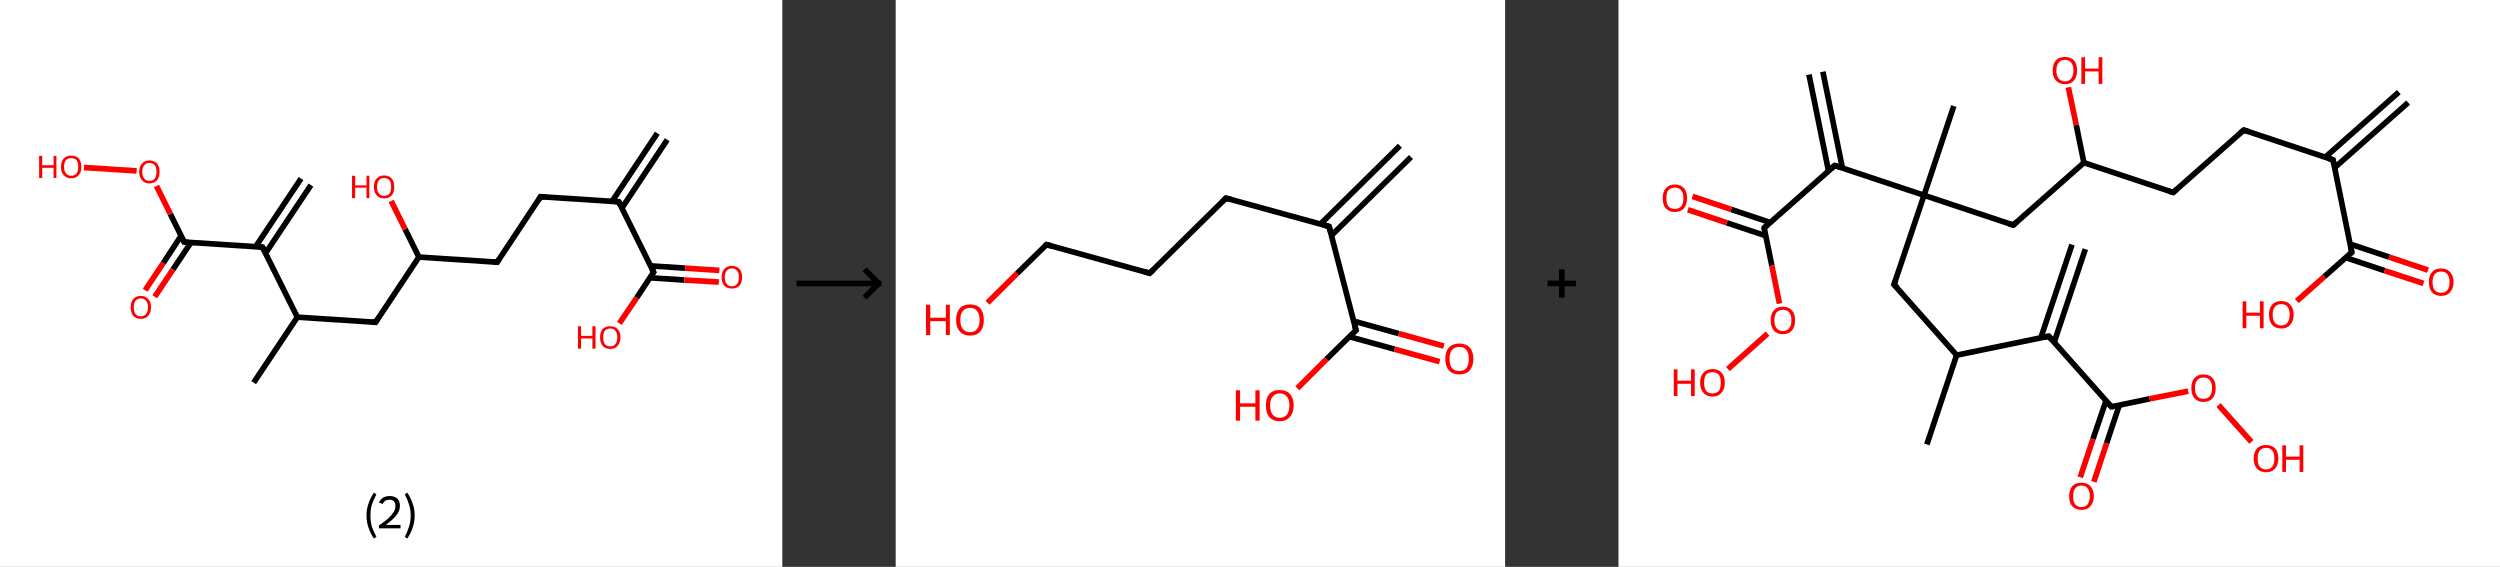 <?xml version='1.0' encoding='ASCII' standalone='yes'?>
<svg xmlns="http://www.w3.org/2000/svg" xmlns:xlink="http://www.w3.org/1999/xlink" version="1.1" width="882.0px" viewBox="0 0 882.0 200.0" height="200.0px">
  <rect x="0" y="0" width="882.0" height="200.0" fill="#333333" stroke="none"/>
  <g>
    <g transform="translate(0, 0) scale(1 1) "><!-- END OF HEADER -->
<rect style="opacity:1.0;fill:#FFFFFF;stroke:none" width="276.0" height="200.0" x="0.0" y="0.0"> </rect>
<path class="bond-0 atom-0 atom-1" d="M 235.4,49.3 L 219.4,73.4" style="fill:none;fill-rule:evenodd;stroke:#000000;stroke-width:2.0px;stroke-linecap:butt;stroke-linejoin:miter;stroke-opacity:1"/>
<path class="bond-0 atom-0 atom-1" d="M 231.9,47.0 L 215.9,71.1" style="fill:none;fill-rule:evenodd;stroke:#000000;stroke-width:2.0px;stroke-linecap:butt;stroke-linejoin:miter;stroke-opacity:1"/>
<path class="bond-1 atom-1 atom-2" d="M 218.3,71.2 L 190.7,69.4" style="fill:none;fill-rule:evenodd;stroke:#000000;stroke-width:2.0px;stroke-linecap:butt;stroke-linejoin:miter;stroke-opacity:1"/>
<path class="bond-2 atom-2 atom-3" d="M 190.7,69.4 L 175.4,92.5" style="fill:none;fill-rule:evenodd;stroke:#000000;stroke-width:2.0px;stroke-linecap:butt;stroke-linejoin:miter;stroke-opacity:1"/>
<path class="bond-3 atom-3 atom-4" d="M 175.4,92.5 L 147.8,90.7" style="fill:none;fill-rule:evenodd;stroke:#000000;stroke-width:2.0px;stroke-linecap:butt;stroke-linejoin:miter;stroke-opacity:1"/>
<path class="bond-4 atom-4 atom-5" d="M 147.8,90.7 L 142.9,80.8" style="fill:none;fill-rule:evenodd;stroke:#000000;stroke-width:2.0px;stroke-linecap:butt;stroke-linejoin:miter;stroke-opacity:1"/>
<path class="bond-4 atom-4 atom-5" d="M 142.9,80.8 L 138.0,70.9" style="fill:none;fill-rule:evenodd;stroke:#FF0000;stroke-width:2.0px;stroke-linecap:butt;stroke-linejoin:miter;stroke-opacity:1"/>
<path class="bond-5 atom-4 atom-6" d="M 147.8,90.7 L 132.5,113.7" style="fill:none;fill-rule:evenodd;stroke:#000000;stroke-width:2.0px;stroke-linecap:butt;stroke-linejoin:miter;stroke-opacity:1"/>
<path class="bond-6 atom-6 atom-7" d="M 132.5,113.7 L 104.9,111.9" style="fill:none;fill-rule:evenodd;stroke:#000000;stroke-width:2.0px;stroke-linecap:butt;stroke-linejoin:miter;stroke-opacity:1"/>
<path class="bond-7 atom-7 atom-8" d="M 104.9,111.9 L 89.5,135.0" style="fill:none;fill-rule:evenodd;stroke:#000000;stroke-width:2.0px;stroke-linecap:butt;stroke-linejoin:miter;stroke-opacity:1"/>
<path class="bond-8 atom-7 atom-9" d="M 104.9,111.9 L 92.6,87.2" style="fill:none;fill-rule:evenodd;stroke:#000000;stroke-width:2.0px;stroke-linecap:butt;stroke-linejoin:miter;stroke-opacity:1"/>
<path class="bond-9 atom-9 atom-10" d="M 93.7,89.3 L 109.7,65.3" style="fill:none;fill-rule:evenodd;stroke:#000000;stroke-width:2.0px;stroke-linecap:butt;stroke-linejoin:miter;stroke-opacity:1"/>
<path class="bond-9 atom-9 atom-10" d="M 90.2,87.0 L 106.2,63.0" style="fill:none;fill-rule:evenodd;stroke:#000000;stroke-width:2.0px;stroke-linecap:butt;stroke-linejoin:miter;stroke-opacity:1"/>
<path class="bond-10 atom-9 atom-11" d="M 92.6,87.2 L 65.0,85.4" style="fill:none;fill-rule:evenodd;stroke:#000000;stroke-width:2.0px;stroke-linecap:butt;stroke-linejoin:miter;stroke-opacity:1"/>
<path class="bond-11 atom-11 atom-12" d="M 63.9,83.2 L 57.6,92.8" style="fill:none;fill-rule:evenodd;stroke:#000000;stroke-width:2.0px;stroke-linecap:butt;stroke-linejoin:miter;stroke-opacity:1"/>
<path class="bond-11 atom-11 atom-12" d="M 57.6,92.8 L 51.2,102.4" style="fill:none;fill-rule:evenodd;stroke:#FF0000;stroke-width:2.0px;stroke-linecap:butt;stroke-linejoin:miter;stroke-opacity:1"/>
<path class="bond-11 atom-11 atom-12" d="M 67.4,85.5 L 61.0,95.1" style="fill:none;fill-rule:evenodd;stroke:#000000;stroke-width:2.0px;stroke-linecap:butt;stroke-linejoin:miter;stroke-opacity:1"/>
<path class="bond-11 atom-11 atom-12" d="M 61.0,95.1 L 54.6,104.7" style="fill:none;fill-rule:evenodd;stroke:#FF0000;stroke-width:2.0px;stroke-linecap:butt;stroke-linejoin:miter;stroke-opacity:1"/>
<path class="bond-12 atom-11 atom-13" d="M 65.0,85.4 L 60.1,75.5" style="fill:none;fill-rule:evenodd;stroke:#000000;stroke-width:2.0px;stroke-linecap:butt;stroke-linejoin:miter;stroke-opacity:1"/>
<path class="bond-12 atom-11 atom-13" d="M 60.1,75.5 L 55.2,65.6" style="fill:none;fill-rule:evenodd;stroke:#FF0000;stroke-width:2.0px;stroke-linecap:butt;stroke-linejoin:miter;stroke-opacity:1"/>
<path class="bond-13 atom-13 atom-14" d="M 48.2,60.3 L 29.6,59.1" style="fill:none;fill-rule:evenodd;stroke:#FF0000;stroke-width:2.0px;stroke-linecap:butt;stroke-linejoin:miter;stroke-opacity:1"/>
<path class="bond-14 atom-1 atom-15" d="M 218.3,71.2 L 230.6,96.0" style="fill:none;fill-rule:evenodd;stroke:#000000;stroke-width:2.0px;stroke-linecap:butt;stroke-linejoin:miter;stroke-opacity:1"/>
<path class="bond-15 atom-15 atom-16" d="M 229.3,98.0 L 241.4,98.8" style="fill:none;fill-rule:evenodd;stroke:#000000;stroke-width:2.0px;stroke-linecap:butt;stroke-linejoin:miter;stroke-opacity:1"/>
<path class="bond-15 atom-15 atom-16" d="M 241.4,98.8 L 253.6,99.5" style="fill:none;fill-rule:evenodd;stroke:#FF0000;stroke-width:2.0px;stroke-linecap:butt;stroke-linejoin:miter;stroke-opacity:1"/>
<path class="bond-15 atom-15 atom-16" d="M 229.5,93.8 L 241.7,94.6" style="fill:none;fill-rule:evenodd;stroke:#000000;stroke-width:2.0px;stroke-linecap:butt;stroke-linejoin:miter;stroke-opacity:1"/>
<path class="bond-15 atom-15 atom-16" d="M 241.7,94.6 L 253.8,95.4" style="fill:none;fill-rule:evenodd;stroke:#FF0000;stroke-width:2.0px;stroke-linecap:butt;stroke-linejoin:miter;stroke-opacity:1"/>
<path class="bond-16 atom-15 atom-17" d="M 230.6,96.0 L 224.6,105.1" style="fill:none;fill-rule:evenodd;stroke:#000000;stroke-width:2.0px;stroke-linecap:butt;stroke-linejoin:miter;stroke-opacity:1"/>
<path class="bond-16 atom-15 atom-17" d="M 224.6,105.1 L 218.5,114.1" style="fill:none;fill-rule:evenodd;stroke:#FF0000;stroke-width:2.0px;stroke-linecap:butt;stroke-linejoin:miter;stroke-opacity:1"/>
<path d="M 217.0,71.1 L 218.3,71.2 L 218.9,72.4" style="fill:none;stroke:#000000;stroke-width:2.0px;stroke-linecap:butt;stroke-linejoin:miter;stroke-opacity:1;"/>
<path d="M 192.1,69.5 L 190.7,69.4 L 190.0,70.6" style="fill:none;stroke:#000000;stroke-width:2.0px;stroke-linecap:butt;stroke-linejoin:miter;stroke-opacity:1;"/>
<path d="M 176.2,91.3 L 175.4,92.5 L 174.0,92.4" style="fill:none;stroke:#000000;stroke-width:2.0px;stroke-linecap:butt;stroke-linejoin:miter;stroke-opacity:1;"/>
<path d="M 133.2,112.6 L 132.5,113.7 L 131.1,113.6" style="fill:none;stroke:#000000;stroke-width:2.0px;stroke-linecap:butt;stroke-linejoin:miter;stroke-opacity:1;"/>
<path d="M 93.2,88.4 L 92.6,87.2 L 91.2,87.1" style="fill:none;stroke:#000000;stroke-width:2.0px;stroke-linecap:butt;stroke-linejoin:miter;stroke-opacity:1;"/>
<path d="M 66.4,85.5 L 65.0,85.4 L 64.8,84.9" style="fill:none;stroke:#000000;stroke-width:2.0px;stroke-linecap:butt;stroke-linejoin:miter;stroke-opacity:1;"/>
<path d="M 230.0,94.8 L 230.6,96.0 L 230.3,96.4" style="fill:none;stroke:#000000;stroke-width:2.0px;stroke-linecap:butt;stroke-linejoin:miter;stroke-opacity:1;"/>
<path class="atom-5" d="M 124.2 62.0 L 125.3 62.0 L 125.3 65.4 L 129.3 65.4 L 129.3 62.0 L 130.3 62.0 L 130.3 69.9 L 129.3 69.9 L 129.3 66.2 L 125.3 66.2 L 125.3 69.9 L 124.2 69.9 L 124.2 62.0 " fill="#FF0000"/>
<path class="atom-5" d="M 131.9 65.9 Q 131.9 64.0, 132.9 63.0 Q 133.8 61.9, 135.5 61.9 Q 137.3 61.9, 138.2 63.0 Q 139.1 64.0, 139.1 65.9 Q 139.1 67.8, 138.2 68.9 Q 137.2 70.0, 135.5 70.0 Q 133.8 70.0, 132.9 68.9 Q 131.9 67.8, 131.9 65.9 M 135.5 69.1 Q 136.7 69.1, 137.4 68.3 Q 138.0 67.5, 138.0 65.9 Q 138.0 64.4, 137.4 63.6 Q 136.7 62.8, 135.5 62.8 Q 134.3 62.8, 133.7 63.6 Q 133.0 64.4, 133.0 65.9 Q 133.0 67.5, 133.7 68.3 Q 134.3 69.1, 135.5 69.1 " fill="#FF0000"/>
<path class="atom-12" d="M 46.1 108.4 Q 46.1 106.6, 47.0 105.5 Q 47.9 104.4, 49.7 104.4 Q 51.4 104.4, 52.3 105.5 Q 53.3 106.6, 53.3 108.4 Q 53.3 110.3, 52.3 111.4 Q 51.4 112.5, 49.7 112.5 Q 47.9 112.5, 47.0 111.4 Q 46.1 110.3, 46.1 108.4 M 49.7 111.6 Q 50.9 111.6, 51.5 110.8 Q 52.2 110.0, 52.2 108.4 Q 52.2 106.9, 51.5 106.1 Q 50.9 105.3, 49.7 105.3 Q 48.5 105.3, 47.8 106.1 Q 47.2 106.9, 47.2 108.4 Q 47.2 110.0, 47.8 110.8 Q 48.5 111.6, 49.7 111.6 " fill="#FF0000"/>
<path class="atom-13" d="M 49.1 60.6 Q 49.1 58.7, 50.1 57.7 Q 51.0 56.6, 52.7 56.6 Q 54.5 56.6, 55.4 57.7 Q 56.3 58.7, 56.3 60.6 Q 56.3 62.5, 55.4 63.6 Q 54.4 64.7, 52.7 64.7 Q 51.0 64.7, 50.1 63.6 Q 49.1 62.5, 49.1 60.6 M 52.7 63.8 Q 53.9 63.8, 54.6 63.0 Q 55.2 62.2, 55.2 60.6 Q 55.2 59.1, 54.6 58.3 Q 53.9 57.5, 52.7 57.5 Q 51.5 57.5, 50.9 58.3 Q 50.2 59.1, 50.2 60.6 Q 50.2 62.2, 50.9 63.0 Q 51.5 63.8, 52.7 63.8 " fill="#FF0000"/>
<path class="atom-14" d="M 13.8 55.0 L 14.9 55.0 L 14.9 58.3 L 18.9 58.3 L 18.9 55.0 L 19.9 55.0 L 19.9 62.8 L 18.9 62.8 L 18.9 59.2 L 14.9 59.2 L 14.9 62.8 L 13.8 62.8 L 13.8 55.0 " fill="#FF0000"/>
<path class="atom-14" d="M 21.5 58.9 Q 21.5 57.0, 22.5 55.9 Q 23.4 54.9, 25.1 54.9 Q 26.9 54.9, 27.8 55.9 Q 28.7 57.0, 28.7 58.9 Q 28.7 60.8, 27.8 61.8 Q 26.8 62.9, 25.1 62.9 Q 23.4 62.9, 22.5 61.8 Q 21.5 60.8, 21.5 58.9 M 25.1 62.0 Q 26.3 62.0, 27.0 61.2 Q 27.6 60.4, 27.6 58.9 Q 27.6 57.3, 27.0 56.5 Q 26.3 55.8, 25.1 55.8 Q 23.9 55.8, 23.3 56.5 Q 22.6 57.3, 22.6 58.9 Q 22.6 60.4, 23.3 61.2 Q 23.9 62.0, 25.1 62.0 " fill="#FF0000"/>
<path class="atom-16" d="M 254.6 97.8 Q 254.6 95.9, 255.5 94.9 Q 256.5 93.8, 258.2 93.8 Q 259.9 93.8, 260.9 94.9 Q 261.8 95.9, 261.8 97.8 Q 261.8 99.7, 260.9 100.8 Q 259.9 101.8, 258.2 101.8 Q 256.5 101.8, 255.5 100.8 Q 254.6 99.7, 254.6 97.8 M 258.2 101.0 Q 259.4 101.0, 260.0 100.2 Q 260.7 99.4, 260.7 97.8 Q 260.7 96.2, 260.0 95.5 Q 259.4 94.7, 258.2 94.7 Q 257.0 94.7, 256.4 95.5 Q 255.7 96.2, 255.7 97.8 Q 255.7 99.4, 256.4 100.2 Q 257.0 101.0, 258.2 101.0 " fill="#FF0000"/>
<path class="atom-17" d="M 203.9 115.1 L 205.0 115.1 L 205.0 118.5 L 209.0 118.5 L 209.0 115.1 L 210.1 115.1 L 210.1 123.0 L 209.0 123.0 L 209.0 119.4 L 205.0 119.4 L 205.0 123.0 L 203.9 123.0 L 203.9 115.1 " fill="#FF0000"/>
<path class="atom-17" d="M 211.7 119.0 Q 211.7 117.2, 212.6 116.1 Q 213.5 115.1, 215.3 115.1 Q 217.0 115.1, 217.9 116.1 Q 218.9 117.2, 218.9 119.0 Q 218.9 120.9, 217.9 122.0 Q 217.0 123.1, 215.3 123.1 Q 213.5 123.1, 212.6 122.0 Q 211.7 120.9, 211.7 119.0 M 215.3 122.2 Q 216.5 122.2, 217.1 121.4 Q 217.8 120.6, 217.8 119.0 Q 217.8 117.5, 217.1 116.7 Q 216.5 115.9, 215.3 115.9 Q 214.1 115.9, 213.4 116.7 Q 212.8 117.5, 212.8 119.0 Q 212.8 120.6, 213.4 121.4 Q 214.1 122.2, 215.3 122.2 " fill="#FF0000"/>
<path class="legend" d="M 129.3 181.9 Q 129.3 179.6, 130.0 177.7 Q 130.6 175.8, 131.9 173.8 L 132.8 174.4 Q 131.8 176.3, 131.2 178.0 Q 130.7 179.7, 130.7 181.9 Q 130.7 184.0, 131.2 185.8 Q 131.8 187.5, 132.8 189.4 L 131.9 190.0 Q 130.6 188.0, 130.0 186.1 Q 129.3 184.2, 129.3 181.9 " fill="#000000"/>
<path class="legend" d="M 133.7 177.3 Q 134.2 176.2, 135.1 175.6 Q 136.1 175.0, 137.5 175.0 Q 139.2 175.0, 140.2 175.9 Q 141.1 176.8, 141.1 178.5 Q 141.1 180.2, 139.9 181.7 Q 138.7 183.3, 136.1 185.2 L 141.3 185.2 L 141.3 186.4 L 133.7 186.4 L 133.7 185.4 Q 135.8 183.9, 137.1 182.8 Q 138.3 181.6, 138.9 180.6 Q 139.5 179.6, 139.5 178.6 Q 139.5 177.5, 139.0 176.9 Q 138.5 176.3, 137.5 176.3 Q 136.6 176.3, 136.0 176.6 Q 135.4 177.0, 135.0 177.8 L 133.7 177.3 " fill="#000000"/>
<path class="legend" d="M 146.3 181.9 Q 146.3 184.2, 145.6 186.1 Q 145.0 188.0, 143.7 190.0 L 142.8 189.4 Q 143.8 187.5, 144.3 185.8 Q 144.9 184.0, 144.9 181.9 Q 144.9 179.7, 144.3 178.0 Q 143.8 176.3, 142.8 174.4 L 143.7 173.8 Q 145.0 175.8, 145.6 177.7 Q 146.3 179.6, 146.3 181.9 " fill="#000000"/>
</g>
    <g transform="translate(276.0, 0) scale(1 1) "><line x1="5" y1="100" x2="35" y2="100" style="stroke:rgb(0,0,0);stroke-width:2"/>
  <line x1="34" y1="100" x2="29" y2="95" style="stroke:rgb(0,0,0);stroke-width:2"/>
  <line x1="34" y1="100" x2="29" y2="105" style="stroke:rgb(0,0,0);stroke-width:2"/>
</g>
    <g transform="translate(316.0, 0) scale(1 1) "><!-- END OF HEADER -->
<rect style="opacity:1.0;fill:#FFFFFF;stroke:none" width="215.0" height="200.0" x="0.0" y="0.0"> </rect>
<path class="bond-0 atom-0 atom-1" d="M 181.8,55.4 L 153.7,83.1" style="fill:none;fill-rule:evenodd;stroke:#000000;stroke-width:2.0px;stroke-linecap:butt;stroke-linejoin:miter;stroke-opacity:1"/>
<path class="bond-0 atom-0 atom-1" d="M 177.9,51.4 L 149.8,79.1" style="fill:none;fill-rule:evenodd;stroke:#000000;stroke-width:2.0px;stroke-linecap:butt;stroke-linejoin:miter;stroke-opacity:1"/>
<path class="bond-1 atom-1 atom-2" d="M 152.9,79.9 L 116.5,69.9" style="fill:none;fill-rule:evenodd;stroke:#000000;stroke-width:2.0px;stroke-linecap:butt;stroke-linejoin:miter;stroke-opacity:1"/>
<path class="bond-2 atom-2 atom-3" d="M 116.5,69.9 L 89.6,96.4" style="fill:none;fill-rule:evenodd;stroke:#000000;stroke-width:2.0px;stroke-linecap:butt;stroke-linejoin:miter;stroke-opacity:1"/>
<path class="bond-3 atom-3 atom-4" d="M 89.6,96.4 L 53.2,86.3" style="fill:none;fill-rule:evenodd;stroke:#000000;stroke-width:2.0px;stroke-linecap:butt;stroke-linejoin:miter;stroke-opacity:1"/>
<path class="bond-4 atom-4 atom-5" d="M 53.2,86.3 L 42.8,96.5" style="fill:none;fill-rule:evenodd;stroke:#000000;stroke-width:2.0px;stroke-linecap:butt;stroke-linejoin:miter;stroke-opacity:1"/>
<path class="bond-4 atom-4 atom-5" d="M 42.8,96.5 L 32.4,106.8" style="fill:none;fill-rule:evenodd;stroke:#FF0000;stroke-width:2.0px;stroke-linecap:butt;stroke-linejoin:miter;stroke-opacity:1"/>
<path class="bond-5 atom-1 atom-6" d="M 152.9,79.9 L 162.4,116.5" style="fill:none;fill-rule:evenodd;stroke:#000000;stroke-width:2.0px;stroke-linecap:butt;stroke-linejoin:miter;stroke-opacity:1"/>
<path class="bond-6 atom-6 atom-7" d="M 160.1,118.8 L 176.0,123.2" style="fill:none;fill-rule:evenodd;stroke:#000000;stroke-width:2.0px;stroke-linecap:butt;stroke-linejoin:miter;stroke-opacity:1"/>
<path class="bond-6 atom-6 atom-7" d="M 176.0,123.2 L 191.9,127.6" style="fill:none;fill-rule:evenodd;stroke:#FF0000;stroke-width:2.0px;stroke-linecap:butt;stroke-linejoin:miter;stroke-opacity:1"/>
<path class="bond-6 atom-6 atom-7" d="M 161.6,113.3 L 177.5,117.7" style="fill:none;fill-rule:evenodd;stroke:#000000;stroke-width:2.0px;stroke-linecap:butt;stroke-linejoin:miter;stroke-opacity:1"/>
<path class="bond-6 atom-6 atom-7" d="M 177.5,117.7 L 193.4,122.1" style="fill:none;fill-rule:evenodd;stroke:#FF0000;stroke-width:2.0px;stroke-linecap:butt;stroke-linejoin:miter;stroke-opacity:1"/>
<path class="bond-7 atom-6 atom-8" d="M 162.4,116.5 L 152.0,126.7" style="fill:none;fill-rule:evenodd;stroke:#000000;stroke-width:2.0px;stroke-linecap:butt;stroke-linejoin:miter;stroke-opacity:1"/>
<path class="bond-7 atom-6 atom-8" d="M 152.0,126.7 L 141.7,137.0" style="fill:none;fill-rule:evenodd;stroke:#FF0000;stroke-width:2.0px;stroke-linecap:butt;stroke-linejoin:miter;stroke-opacity:1"/>
<path d="M 151.1,79.4 L 152.9,79.9 L 153.4,81.8" style="fill:none;stroke:#000000;stroke-width:2.0px;stroke-linecap:butt;stroke-linejoin:miter;stroke-opacity:1;"/>
<path d="M 118.3,70.4 L 116.5,69.9 L 115.2,71.2" style="fill:none;stroke:#000000;stroke-width:2.0px;stroke-linecap:butt;stroke-linejoin:miter;stroke-opacity:1;"/>
<path d="M 90.9,95.1 L 89.6,96.4 L 87.8,95.9" style="fill:none;stroke:#000000;stroke-width:2.0px;stroke-linecap:butt;stroke-linejoin:miter;stroke-opacity:1;"/>
<path d="M 55.0,86.8 L 53.2,86.3 L 52.6,86.8" style="fill:none;stroke:#000000;stroke-width:2.0px;stroke-linecap:butt;stroke-linejoin:miter;stroke-opacity:1;"/>
<path d="M 161.9,114.7 L 162.4,116.5 L 161.9,117.0" style="fill:none;stroke:#000000;stroke-width:2.0px;stroke-linecap:butt;stroke-linejoin:miter;stroke-opacity:1;"/>
<path class="atom-5" d="M 10.7 107.5 L 12.2 107.5 L 12.2 112.1 L 17.7 112.1 L 17.7 107.5 L 19.1 107.5 L 19.1 118.2 L 17.7 118.2 L 17.7 113.3 L 12.2 113.3 L 12.2 118.2 L 10.7 118.2 L 10.7 107.5 " fill="#FF0000"/>
<path class="atom-5" d="M 21.3 112.9 Q 21.3 110.3, 22.6 108.8 Q 23.9 107.4, 26.2 107.4 Q 28.6 107.4, 29.9 108.8 Q 31.1 110.3, 31.1 112.9 Q 31.1 115.5, 29.9 116.9 Q 28.6 118.4, 26.2 118.4 Q 23.9 118.4, 22.6 116.9 Q 21.3 115.5, 21.3 112.9 M 26.2 117.2 Q 27.9 117.2, 28.7 116.1 Q 29.6 115.0, 29.6 112.9 Q 29.6 110.8, 28.7 109.7 Q 27.9 108.6, 26.2 108.6 Q 24.6 108.6, 23.7 109.7 Q 22.8 110.7, 22.8 112.9 Q 22.8 115.0, 23.7 116.1 Q 24.6 117.2, 26.2 117.2 " fill="#FF0000"/>
<path class="atom-7" d="M 193.9 126.6 Q 193.9 124.0, 195.2 122.6 Q 196.5 121.2, 198.8 121.2 Q 201.2 121.2, 202.5 122.6 Q 203.8 124.0, 203.8 126.6 Q 203.8 129.2, 202.5 130.7 Q 201.2 132.1, 198.8 132.1 Q 196.5 132.1, 195.2 130.7 Q 193.9 129.2, 193.9 126.6 M 198.8 130.9 Q 200.5 130.9, 201.3 129.9 Q 202.2 128.7, 202.2 126.6 Q 202.2 124.5, 201.3 123.4 Q 200.5 122.4, 198.8 122.4 Q 197.2 122.4, 196.3 123.4 Q 195.4 124.5, 195.4 126.6 Q 195.4 128.8, 196.3 129.9 Q 197.2 130.9, 198.8 130.9 " fill="#FF0000"/>
<path class="atom-8" d="M 120.0 137.7 L 121.5 137.7 L 121.5 142.3 L 126.9 142.3 L 126.9 137.7 L 128.4 137.7 L 128.4 148.4 L 126.9 148.4 L 126.9 143.5 L 121.5 143.5 L 121.5 148.4 L 120.0 148.4 L 120.0 137.7 " fill="#FF0000"/>
<path class="atom-8" d="M 130.6 143.0 Q 130.6 140.5, 131.8 139.0 Q 133.1 137.6, 135.5 137.6 Q 137.9 137.6, 139.1 139.0 Q 140.4 140.5, 140.4 143.0 Q 140.4 145.6, 139.1 147.1 Q 137.8 148.6, 135.5 148.6 Q 133.1 148.6, 131.8 147.1 Q 130.6 145.7, 130.6 143.0 M 135.5 147.4 Q 137.1 147.4, 138.0 146.3 Q 138.9 145.2, 138.9 143.0 Q 138.9 140.9, 138.0 139.9 Q 137.1 138.8, 135.5 138.8 Q 133.9 138.8, 133.0 139.9 Q 132.1 140.9, 132.1 143.0 Q 132.1 145.2, 133.0 146.3 Q 133.9 147.4, 135.5 147.4 " fill="#FF0000"/>
</g>
    <g transform="translate(531.0, 0) scale(1 1) "><line x1="15" y1="100" x2="25" y2="100" style="stroke:rgb(0,0,0);stroke-width:2"/>
  <line x1="20" y1="95" x2="20" y2="105" style="stroke:rgb(0,0,0);stroke-width:2"/>
</g>
    <g transform="translate(571.0, 0) scale(1 1) "><!-- END OF HEADER -->
<rect style="opacity:1.0;fill:#FFFFFF;stroke:none" width="311.0" height="200.0" x="0.0" y="0.0"> </rect>
<path class="bond-0 atom-0 atom-1" d="M 278.6,36.2 L 252.6,59.2" style="fill:none;fill-rule:evenodd;stroke:#000000;stroke-width:2.0px;stroke-linecap:butt;stroke-linejoin:miter;stroke-opacity:1"/>
<path class="bond-0 atom-0 atom-1" d="M 275.3,32.5 L 249.3,55.5" style="fill:none;fill-rule:evenodd;stroke:#000000;stroke-width:2.0px;stroke-linecap:butt;stroke-linejoin:miter;stroke-opacity:1"/>
<path class="bond-1 atom-1 atom-2" d="M 252.1,56.4 L 220.6,45.9" style="fill:none;fill-rule:evenodd;stroke:#000000;stroke-width:2.0px;stroke-linecap:butt;stroke-linejoin:miter;stroke-opacity:1"/>
<path class="bond-2 atom-2 atom-3" d="M 220.6,45.9 L 195.7,67.9" style="fill:none;fill-rule:evenodd;stroke:#000000;stroke-width:2.0px;stroke-linecap:butt;stroke-linejoin:miter;stroke-opacity:1"/>
<path class="bond-3 atom-3 atom-4" d="M 195.7,67.9 L 164.2,57.4" style="fill:none;fill-rule:evenodd;stroke:#000000;stroke-width:2.0px;stroke-linecap:butt;stroke-linejoin:miter;stroke-opacity:1"/>
<path class="bond-4 atom-4 atom-5" d="M 164.2,57.4 L 161.5,44.1" style="fill:none;fill-rule:evenodd;stroke:#000000;stroke-width:2.0px;stroke-linecap:butt;stroke-linejoin:miter;stroke-opacity:1"/>
<path class="bond-4 atom-4 atom-5" d="M 161.5,44.1 L 158.7,30.8" style="fill:none;fill-rule:evenodd;stroke:#FF0000;stroke-width:2.0px;stroke-linecap:butt;stroke-linejoin:miter;stroke-opacity:1"/>
<path class="bond-5 atom-4 atom-6" d="M 164.2,57.4 L 139.3,79.4" style="fill:none;fill-rule:evenodd;stroke:#000000;stroke-width:2.0px;stroke-linecap:butt;stroke-linejoin:miter;stroke-opacity:1"/>
<path class="bond-6 atom-6 atom-7" d="M 139.3,79.4 L 107.8,68.9" style="fill:none;fill-rule:evenodd;stroke:#000000;stroke-width:2.0px;stroke-linecap:butt;stroke-linejoin:miter;stroke-opacity:1"/>
<path class="bond-7 atom-7 atom-8" d="M 107.8,68.9 L 118.3,37.4" style="fill:none;fill-rule:evenodd;stroke:#000000;stroke-width:2.0px;stroke-linecap:butt;stroke-linejoin:miter;stroke-opacity:1"/>
<path class="bond-8 atom-7 atom-9" d="M 107.8,68.9 L 97.2,100.4" style="fill:none;fill-rule:evenodd;stroke:#000000;stroke-width:2.0px;stroke-linecap:butt;stroke-linejoin:miter;stroke-opacity:1"/>
<path class="bond-9 atom-9 atom-10" d="M 97.2,100.4 L 119.3,125.3" style="fill:none;fill-rule:evenodd;stroke:#000000;stroke-width:2.0px;stroke-linecap:butt;stroke-linejoin:miter;stroke-opacity:1"/>
<path class="bond-10 atom-10 atom-11" d="M 119.3,125.3 L 108.8,156.8" style="fill:none;fill-rule:evenodd;stroke:#000000;stroke-width:2.0px;stroke-linecap:butt;stroke-linejoin:miter;stroke-opacity:1"/>
<path class="bond-11 atom-10 atom-12" d="M 119.3,125.3 L 151.8,118.6" style="fill:none;fill-rule:evenodd;stroke:#000000;stroke-width:2.0px;stroke-linecap:butt;stroke-linejoin:miter;stroke-opacity:1"/>
<path class="bond-12 atom-12 atom-13" d="M 153.7,120.8 L 164.7,87.9" style="fill:none;fill-rule:evenodd;stroke:#000000;stroke-width:2.0px;stroke-linecap:butt;stroke-linejoin:miter;stroke-opacity:1"/>
<path class="bond-12 atom-12 atom-13" d="M 149.0,119.2 L 160.0,86.3" style="fill:none;fill-rule:evenodd;stroke:#000000;stroke-width:2.0px;stroke-linecap:butt;stroke-linejoin:miter;stroke-opacity:1"/>
<path class="bond-13 atom-12 atom-14" d="M 151.8,118.6 L 173.9,143.5" style="fill:none;fill-rule:evenodd;stroke:#000000;stroke-width:2.0px;stroke-linecap:butt;stroke-linejoin:miter;stroke-opacity:1"/>
<path class="bond-14 atom-14 atom-15" d="M 172.0,141.4 L 167.4,154.9" style="fill:none;fill-rule:evenodd;stroke:#000000;stroke-width:2.0px;stroke-linecap:butt;stroke-linejoin:miter;stroke-opacity:1"/>
<path class="bond-14 atom-14 atom-15" d="M 167.4,154.9 L 162.9,168.4" style="fill:none;fill-rule:evenodd;stroke:#FF0000;stroke-width:2.0px;stroke-linecap:butt;stroke-linejoin:miter;stroke-opacity:1"/>
<path class="bond-14 atom-14 atom-15" d="M 176.7,142.9 L 172.2,156.4" style="fill:none;fill-rule:evenodd;stroke:#000000;stroke-width:2.0px;stroke-linecap:butt;stroke-linejoin:miter;stroke-opacity:1"/>
<path class="bond-14 atom-14 atom-15" d="M 172.2,156.4 L 167.7,170.0" style="fill:none;fill-rule:evenodd;stroke:#FF0000;stroke-width:2.0px;stroke-linecap:butt;stroke-linejoin:miter;stroke-opacity:1"/>
<path class="bond-15 atom-14 atom-16" d="M 173.9,143.5 L 187.4,140.7" style="fill:none;fill-rule:evenodd;stroke:#000000;stroke-width:2.0px;stroke-linecap:butt;stroke-linejoin:miter;stroke-opacity:1"/>
<path class="bond-15 atom-14 atom-16" d="M 187.4,140.7 L 201.0,138.0" style="fill:none;fill-rule:evenodd;stroke:#FF0000;stroke-width:2.0px;stroke-linecap:butt;stroke-linejoin:miter;stroke-opacity:1"/>
<path class="bond-16 atom-16 atom-17" d="M 211.7,142.9 L 223.3,155.9" style="fill:none;fill-rule:evenodd;stroke:#FF0000;stroke-width:2.0px;stroke-linecap:butt;stroke-linejoin:miter;stroke-opacity:1"/>
<path class="bond-17 atom-7 atom-18" d="M 107.8,68.9 L 76.3,58.4" style="fill:none;fill-rule:evenodd;stroke:#000000;stroke-width:2.0px;stroke-linecap:butt;stroke-linejoin:miter;stroke-opacity:1"/>
<path class="bond-18 atom-18 atom-19" d="M 79.0,59.3 L 72.1,25.3" style="fill:none;fill-rule:evenodd;stroke:#000000;stroke-width:2.0px;stroke-linecap:butt;stroke-linejoin:miter;stroke-opacity:1"/>
<path class="bond-18 atom-18 atom-19" d="M 74.1,60.3 L 67.2,26.3" style="fill:none;fill-rule:evenodd;stroke:#000000;stroke-width:2.0px;stroke-linecap:butt;stroke-linejoin:miter;stroke-opacity:1"/>
<path class="bond-19 atom-18 atom-20" d="M 76.3,58.4 L 51.4,80.4" style="fill:none;fill-rule:evenodd;stroke:#000000;stroke-width:2.0px;stroke-linecap:butt;stroke-linejoin:miter;stroke-opacity:1"/>
<path class="bond-20 atom-20 atom-21" d="M 53.5,78.5 L 39.8,73.9" style="fill:none;fill-rule:evenodd;stroke:#000000;stroke-width:2.0px;stroke-linecap:butt;stroke-linejoin:miter;stroke-opacity:1"/>
<path class="bond-20 atom-20 atom-21" d="M 39.8,73.9 L 26.1,69.3" style="fill:none;fill-rule:evenodd;stroke:#FF0000;stroke-width:2.0px;stroke-linecap:butt;stroke-linejoin:miter;stroke-opacity:1"/>
<path class="bond-20 atom-20 atom-21" d="M 52.0,83.2 L 38.2,78.6" style="fill:none;fill-rule:evenodd;stroke:#000000;stroke-width:2.0px;stroke-linecap:butt;stroke-linejoin:miter;stroke-opacity:1"/>
<path class="bond-20 atom-20 atom-21" d="M 38.2,78.6 L 24.5,74.0" style="fill:none;fill-rule:evenodd;stroke:#FF0000;stroke-width:2.0px;stroke-linecap:butt;stroke-linejoin:miter;stroke-opacity:1"/>
<path class="bond-21 atom-20 atom-22" d="M 51.4,80.4 L 54.1,93.7" style="fill:none;fill-rule:evenodd;stroke:#000000;stroke-width:2.0px;stroke-linecap:butt;stroke-linejoin:miter;stroke-opacity:1"/>
<path class="bond-21 atom-20 atom-22" d="M 54.1,93.7 L 56.8,107.1" style="fill:none;fill-rule:evenodd;stroke:#FF0000;stroke-width:2.0px;stroke-linecap:butt;stroke-linejoin:miter;stroke-opacity:1"/>
<path class="bond-22 atom-22 atom-23" d="M 52.6,117.7 L 38.6,130.2" style="fill:none;fill-rule:evenodd;stroke:#FF0000;stroke-width:2.0px;stroke-linecap:butt;stroke-linejoin:miter;stroke-opacity:1"/>
<path class="bond-23 atom-1 atom-24" d="M 252.1,56.4 L 258.7,89.0" style="fill:none;fill-rule:evenodd;stroke:#000000;stroke-width:2.0px;stroke-linecap:butt;stroke-linejoin:miter;stroke-opacity:1"/>
<path class="bond-24 atom-24 atom-25" d="M 256.6,90.9 L 270.3,95.5" style="fill:none;fill-rule:evenodd;stroke:#000000;stroke-width:2.0px;stroke-linecap:butt;stroke-linejoin:miter;stroke-opacity:1"/>
<path class="bond-24 atom-24 atom-25" d="M 270.3,95.5 L 284.0,100.0" style="fill:none;fill-rule:evenodd;stroke:#FF0000;stroke-width:2.0px;stroke-linecap:butt;stroke-linejoin:miter;stroke-opacity:1"/>
<path class="bond-24 atom-24 atom-25" d="M 258.1,86.1 L 271.9,90.7" style="fill:none;fill-rule:evenodd;stroke:#000000;stroke-width:2.0px;stroke-linecap:butt;stroke-linejoin:miter;stroke-opacity:1"/>
<path class="bond-24 atom-24 atom-25" d="M 271.9,90.7 L 285.6,95.3" style="fill:none;fill-rule:evenodd;stroke:#FF0000;stroke-width:2.0px;stroke-linecap:butt;stroke-linejoin:miter;stroke-opacity:1"/>
<path class="bond-25 atom-24 atom-26" d="M 258.7,89.0 L 249.0,97.6" style="fill:none;fill-rule:evenodd;stroke:#000000;stroke-width:2.0px;stroke-linecap:butt;stroke-linejoin:miter;stroke-opacity:1"/>
<path class="bond-25 atom-24 atom-26" d="M 249.0,97.6 L 239.3,106.2" style="fill:none;fill-rule:evenodd;stroke:#FF0000;stroke-width:2.0px;stroke-linecap:butt;stroke-linejoin:miter;stroke-opacity:1"/>
<path d="M 250.5,55.9 L 252.1,56.4 L 252.4,58.0" style="fill:none;stroke:#000000;stroke-width:2.0px;stroke-linecap:butt;stroke-linejoin:miter;stroke-opacity:1;"/>
<path d="M 222.1,46.4 L 220.6,45.9 L 219.3,47.0" style="fill:none;stroke:#000000;stroke-width:2.0px;stroke-linecap:butt;stroke-linejoin:miter;stroke-opacity:1;"/>
<path d="M 196.9,66.8 L 195.7,67.9 L 194.1,67.4" style="fill:none;stroke:#000000;stroke-width:2.0px;stroke-linecap:butt;stroke-linejoin:miter;stroke-opacity:1;"/>
<path d="M 140.5,78.3 L 139.3,79.4 L 137.7,78.9" style="fill:none;stroke:#000000;stroke-width:2.0px;stroke-linecap:butt;stroke-linejoin:miter;stroke-opacity:1;"/>
<path d="M 97.8,98.8 L 97.2,100.4 L 98.4,101.6" style="fill:none;stroke:#000000;stroke-width:2.0px;stroke-linecap:butt;stroke-linejoin:miter;stroke-opacity:1;"/>
<path d="M 150.2,119.0 L 151.8,118.6 L 152.9,119.9" style="fill:none;stroke:#000000;stroke-width:2.0px;stroke-linecap:butt;stroke-linejoin:miter;stroke-opacity:1;"/>
<path d="M 172.8,142.3 L 173.9,143.5 L 174.5,143.4" style="fill:none;stroke:#000000;stroke-width:2.0px;stroke-linecap:butt;stroke-linejoin:miter;stroke-opacity:1;"/>
<path d="M 77.8,58.9 L 76.3,58.4 L 75.0,59.5" style="fill:none;stroke:#000000;stroke-width:2.0px;stroke-linecap:butt;stroke-linejoin:miter;stroke-opacity:1;"/>
<path d="M 52.6,79.3 L 51.4,80.4 L 51.5,81.1" style="fill:none;stroke:#000000;stroke-width:2.0px;stroke-linecap:butt;stroke-linejoin:miter;stroke-opacity:1;"/>
<path d="M 258.4,87.3 L 258.7,89.0 L 258.2,89.4" style="fill:none;stroke:#000000;stroke-width:2.0px;stroke-linecap:butt;stroke-linejoin:miter;stroke-opacity:1;"/>
<path class="atom-5" d="M 153.2 24.9 Q 153.2 22.6, 154.3 21.3 Q 155.4 20.1, 157.5 20.1 Q 159.6 20.1, 160.7 21.3 Q 161.8 22.6, 161.8 24.9 Q 161.8 27.1, 160.7 28.4 Q 159.6 29.7, 157.5 29.7 Q 155.5 29.7, 154.3 28.4 Q 153.2 27.2, 153.2 24.9 M 157.5 28.7 Q 159.0 28.7, 159.7 27.7 Q 160.5 26.7, 160.5 24.9 Q 160.5 23.0, 159.7 22.1 Q 159.0 21.1, 157.5 21.1 Q 156.1 21.1, 155.3 22.1 Q 154.5 23.0, 154.5 24.9 Q 154.5 26.8, 155.3 27.7 Q 156.1 28.7, 157.5 28.7 " fill="#FF0000"/>
<path class="atom-5" d="M 163.3 20.2 L 164.6 20.2 L 164.6 24.2 L 169.4 24.2 L 169.4 20.2 L 170.7 20.2 L 170.7 29.6 L 169.4 29.6 L 169.4 25.2 L 164.6 25.2 L 164.6 29.6 L 163.3 29.6 L 163.3 20.2 " fill="#FF0000"/>
<path class="atom-15" d="M 159.0 175.1 Q 159.0 172.8, 160.1 171.5 Q 161.3 170.3, 163.3 170.3 Q 165.4 170.3, 166.5 171.5 Q 167.7 172.8, 167.7 175.1 Q 167.7 177.3, 166.5 178.6 Q 165.4 179.9, 163.3 179.9 Q 161.3 179.9, 160.1 178.6 Q 159.0 177.4, 159.0 175.1 M 163.3 178.9 Q 164.8 178.9, 165.5 177.9 Q 166.3 176.9, 166.3 175.1 Q 166.3 173.2, 165.5 172.3 Q 164.8 171.3, 163.3 171.3 Q 161.9 171.3, 161.1 172.3 Q 160.4 173.2, 160.4 175.1 Q 160.4 177.0, 161.1 177.9 Q 161.9 178.9, 163.3 178.9 " fill="#FF0000"/>
<path class="atom-16" d="M 202.1 136.9 Q 202.1 134.6, 203.2 133.4 Q 204.3 132.1, 206.4 132.1 Q 208.5 132.1, 209.6 133.4 Q 210.7 134.6, 210.7 136.9 Q 210.7 139.2, 209.6 140.5 Q 208.5 141.8, 206.4 141.8 Q 204.4 141.8, 203.2 140.5 Q 202.1 139.2, 202.1 136.9 M 206.4 140.7 Q 207.9 140.7, 208.6 139.8 Q 209.4 138.8, 209.4 136.9 Q 209.4 135.0, 208.6 134.1 Q 207.9 133.2, 206.4 133.2 Q 205.0 133.2, 204.2 134.1 Q 203.4 135.0, 203.4 136.9 Q 203.4 138.8, 204.2 139.8 Q 205.0 140.7, 206.4 140.7 " fill="#FF0000"/>
<path class="atom-17" d="M 224.1 161.8 Q 224.1 159.5, 225.3 158.2 Q 226.4 157.0, 228.5 157.0 Q 230.5 157.0, 231.7 158.2 Q 232.8 159.5, 232.8 161.8 Q 232.8 164.1, 231.6 165.4 Q 230.5 166.6, 228.5 166.6 Q 226.4 166.6, 225.3 165.4 Q 224.1 164.1, 224.1 161.8 M 228.5 165.6 Q 229.9 165.6, 230.7 164.6 Q 231.4 163.7, 231.4 161.8 Q 231.4 159.9, 230.7 159.0 Q 229.9 158.0, 228.5 158.0 Q 227.0 158.0, 226.2 159.0 Q 225.5 159.9, 225.5 161.8 Q 225.5 163.7, 226.2 164.6 Q 227.0 165.6, 228.5 165.6 " fill="#FF0000"/>
<path class="atom-17" d="M 234.2 157.1 L 235.5 157.1 L 235.5 161.1 L 240.3 161.1 L 240.3 157.1 L 241.6 157.1 L 241.6 166.5 L 240.3 166.5 L 240.3 162.2 L 235.5 162.2 L 235.5 166.5 L 234.2 166.5 L 234.2 157.1 " fill="#FF0000"/>
<path class="atom-21" d="M 15.6 69.9 Q 15.6 67.6, 16.7 66.4 Q 17.8 65.1, 19.9 65.1 Q 22.0 65.1, 23.1 66.4 Q 24.2 67.6, 24.2 69.9 Q 24.2 72.2, 23.1 73.5 Q 21.9 74.8, 19.9 74.8 Q 17.8 74.8, 16.7 73.5 Q 15.6 72.2, 15.6 69.9 M 19.9 73.7 Q 21.3 73.7, 22.1 72.8 Q 22.9 71.8, 22.9 69.9 Q 22.9 68.0, 22.1 67.1 Q 21.3 66.2, 19.9 66.2 Q 18.4 66.2, 17.6 67.1 Q 16.9 68.0, 16.9 69.9 Q 16.9 71.8, 17.6 72.8 Q 18.4 73.7, 19.9 73.7 " fill="#FF0000"/>
<path class="atom-22" d="M 53.7 113.0 Q 53.7 110.7, 54.8 109.5 Q 55.9 108.2, 58.0 108.2 Q 60.1 108.2, 61.2 109.5 Q 62.3 110.7, 62.3 113.0 Q 62.3 115.3, 61.2 116.6 Q 60.1 117.9, 58.0 117.9 Q 56.0 117.9, 54.8 116.6 Q 53.7 115.3, 53.7 113.0 M 58.0 116.8 Q 59.5 116.8, 60.2 115.8 Q 61.0 114.9, 61.0 113.0 Q 61.0 111.1, 60.2 110.2 Q 59.5 109.3, 58.0 109.3 Q 56.6 109.3, 55.8 110.2 Q 55.0 111.1, 55.0 113.0 Q 55.0 114.9, 55.8 115.8 Q 56.6 116.8, 58.0 116.8 " fill="#FF0000"/>
<path class="atom-23" d="M 19.5 130.3 L 20.8 130.3 L 20.8 134.3 L 25.6 134.3 L 25.6 130.3 L 26.9 130.3 L 26.9 139.7 L 25.6 139.7 L 25.6 135.4 L 20.8 135.4 L 20.8 139.7 L 19.5 139.7 L 19.5 130.3 " fill="#FF0000"/>
<path class="atom-23" d="M 28.8 135.0 Q 28.8 132.7, 30.0 131.5 Q 31.1 130.2, 33.2 130.2 Q 35.2 130.2, 36.4 131.5 Q 37.5 132.7, 37.5 135.0 Q 37.5 137.3, 36.3 138.6 Q 35.2 139.9, 33.2 139.9 Q 31.1 139.9, 30.0 138.6 Q 28.8 137.3, 28.8 135.0 M 33.2 138.8 Q 34.6 138.8, 35.4 137.9 Q 36.1 136.9, 36.1 135.0 Q 36.1 133.2, 35.4 132.2 Q 34.6 131.3, 33.2 131.3 Q 31.7 131.3, 30.9 132.2 Q 30.2 133.1, 30.2 135.0 Q 30.2 136.9, 30.9 137.9 Q 31.7 138.8, 33.2 138.8 " fill="#FF0000"/>
<path class="atom-25" d="M 285.9 99.5 Q 285.9 97.3, 287.0 96.0 Q 288.1 94.7, 290.2 94.7 Q 292.3 94.7, 293.4 96.0 Q 294.6 97.3, 294.6 99.5 Q 294.6 101.8, 293.4 103.1 Q 292.3 104.4, 290.2 104.4 Q 288.2 104.4, 287.0 103.1 Q 285.9 101.8, 285.9 99.5 M 290.2 103.3 Q 291.7 103.3, 292.4 102.4 Q 293.2 101.4, 293.2 99.5 Q 293.2 97.7, 292.4 96.7 Q 291.7 95.8, 290.2 95.8 Q 288.8 95.8, 288.0 96.7 Q 287.2 97.7, 287.2 99.5 Q 287.2 101.4, 288.0 102.4 Q 288.8 103.3, 290.2 103.3 " fill="#FF0000"/>
<path class="atom-26" d="M 220.2 106.3 L 221.5 106.3 L 221.5 110.3 L 226.3 110.3 L 226.3 106.3 L 227.6 106.3 L 227.6 115.8 L 226.3 115.8 L 226.3 111.4 L 221.5 111.4 L 221.5 115.8 L 220.2 115.8 L 220.2 106.3 " fill="#FF0000"/>
<path class="atom-26" d="M 229.5 111.0 Q 229.5 108.8, 230.6 107.5 Q 231.8 106.2, 233.8 106.2 Q 235.9 106.2, 237.0 107.5 Q 238.2 108.8, 238.2 111.0 Q 238.2 113.3, 237.0 114.6 Q 235.9 115.9, 233.8 115.9 Q 231.8 115.9, 230.6 114.6 Q 229.5 113.3, 229.5 111.0 M 233.8 114.8 Q 235.3 114.8, 236.0 113.9 Q 236.8 112.9, 236.8 111.0 Q 236.8 109.2, 236.0 108.2 Q 235.3 107.3, 233.8 107.3 Q 232.4 107.3, 231.6 108.2 Q 230.8 109.2, 230.8 111.0 Q 230.8 112.9, 231.6 113.9 Q 232.4 114.8, 233.8 114.8 " fill="#FF0000"/>
</g>
  </g>
</svg>
